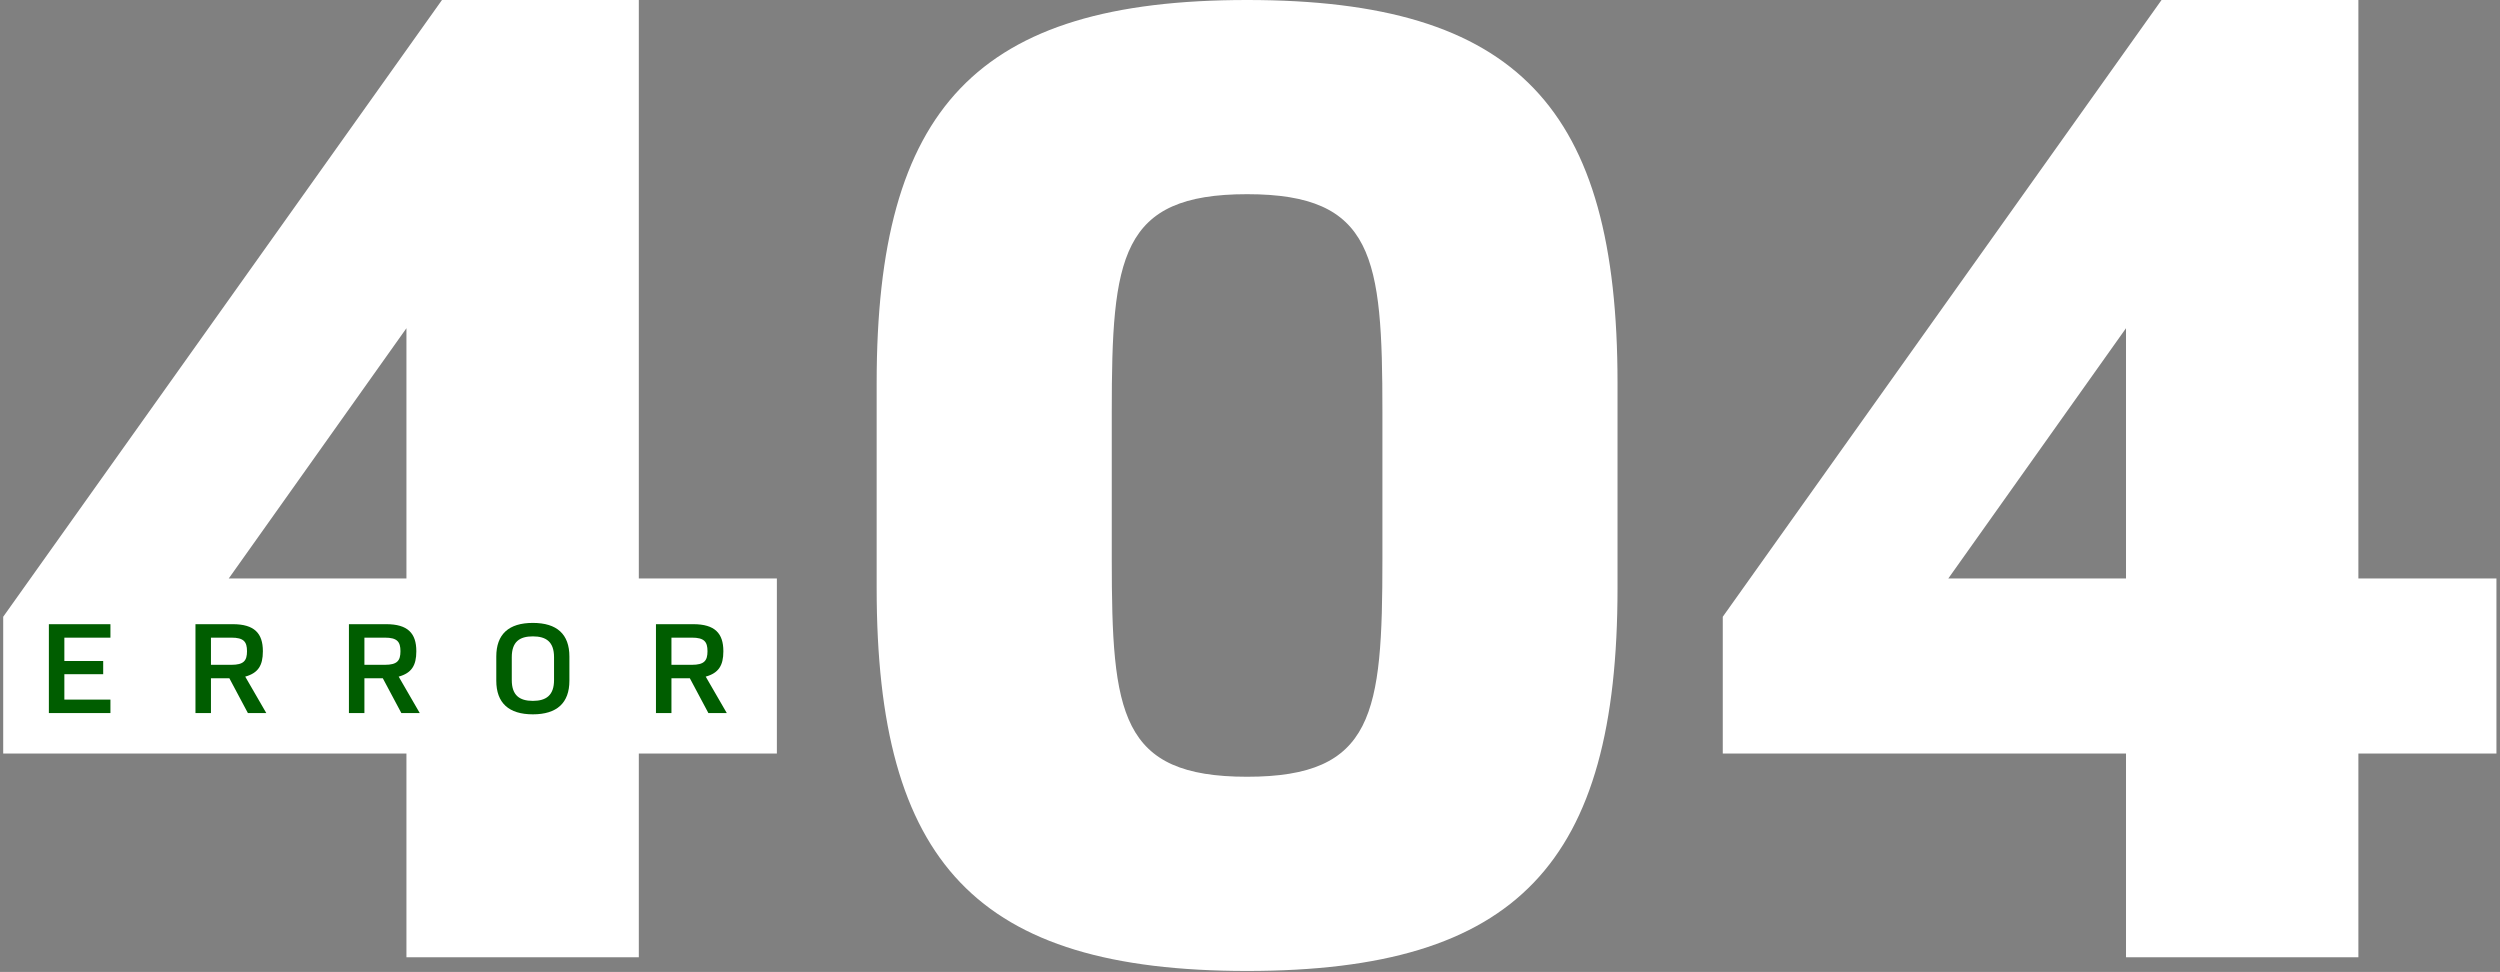 <?xml version="1.0" encoding="UTF-8"?>
<svg width="463px" height="180px" viewBox="0 0 463 180" version="1.1" xmlns="http://www.w3.org/2000/svg" xmlns:xlink="http://www.w3.org/1999/xlink">
    <rect x="0" y="0" width="463" height="180" fill="#808080" stroke="none"/>
    <!-- Generator: sketchtool 57.1 (101010) - https://sketch.com -->
    <title>974BF5C8-8DD3-46E9-8604-7AA21E7272A7</title>
    <desc>Created with sketchtool.</desc>
    <g id="Desktop_Ruffles" stroke="none" stroke-width="1" fill="none" fill-rule="evenodd">
        <g id="404" transform="translate(-704, -315)">
            <g transform="translate(704.594, 315)" id="Group-5">
                <g>
                    <path d="M1.13686838e-13,114.223 L81.261,1.13686838e-13 L117.715,1.13686838e-13 L117.715,107.132 L143.283,107.132 L143.283,139.55 L117.715,139.55 L117.715,177.286 L74.679,177.286 L74.679,139.55 L1.13686838e-13,139.55 L1.13686838e-13,114.223 Z M41.77,107.132 L74.679,107.132 L74.679,60.784 L41.77,107.132 Z M230.367,35.964 C206.824,35.964 205.305,47.614 205.305,76.233 L205.305,103.586 C205.305,132.205 206.824,143.855 230.367,143.855 C253.91,143.855 255.429,132.205 255.429,103.586 L255.429,76.233 C255.429,47.614 253.91,35.964 230.367,35.964 Z M230.367,1.13686838e-13 C280.491,1.13686838e-13 298.971,20.008 298.971,70.915 L298.971,108.905 C298.971,159.811 280.491,179.819 230.367,179.819 C180.243,179.819 161.763,159.811 161.763,108.905 L161.763,70.915 C161.763,20.008 180.243,1.13686838e-13 230.367,1.13686838e-13 Z M318.464,114.223 L399.725,1.13686838e-13 L436.179,1.13686838e-13 L436.179,107.132 L461.747,107.132 L461.747,139.55 L436.179,139.55 L436.179,177.286 L393.143,177.286 L393.143,139.55 L318.464,139.55 L318.464,114.223 Z M360.233,107.132 L393.143,107.132 L393.143,60.784 L360.233,107.132 Z" id="404" fill="#FFFFFF" fill-rule="nonzero"></path>
                    <path d="M19.858,132.06 L8.457,132.06 L8.457,115.598 L19.858,115.598 L19.858,118.091 L11.325,118.091 L11.325,122.418 L18.518,122.418 L18.518,124.864 L11.325,124.864 L11.325,129.567 L19.858,129.567 L19.858,132.06 Z M48.724,132.06 L45.316,132.06 L41.884,125.616 L38.475,125.616 L38.475,132.06 L35.607,132.06 L35.607,115.598 L42.518,115.598 C46.515,115.598 48.09,117.291 48.09,120.584 L48.09,120.631 C48.09,123.265 47.196,124.652 44.822,125.311 L48.724,132.06 Z M45.151,120.607 C45.151,118.843 44.54,118.091 42.26,118.091 L38.475,118.091 L38.475,123.124 L42.26,123.124 C44.54,123.124 45.151,122.371 45.151,120.607 Z M77.144,132.06 L73.736,132.06 L70.304,125.616 L66.895,125.616 L66.895,132.06 L64.027,132.06 L64.027,115.598 L70.938,115.598 C74.934,115.598 76.509,117.291 76.509,120.584 L76.509,120.631 C76.509,123.265 75.616,124.652 73.242,125.311 L77.144,132.06 Z M73.571,120.607 C73.571,118.843 72.96,118.091 70.68,118.091 L66.895,118.091 L66.895,123.124 L70.68,123.124 C72.96,123.124 73.571,122.371 73.571,120.607 Z M94.187,121.713 L94.187,125.946 C94.187,128.768 95.62,129.803 98.089,129.803 C100.557,129.803 102.014,128.768 102.014,125.946 L102.014,121.713 C102.014,118.867 100.557,117.856 98.089,117.856 C95.62,117.856 94.187,118.867 94.187,121.713 Z M104.859,121.595 L104.859,126.063 C104.859,130.179 102.555,132.295 98.089,132.295 C93.622,132.295 91.319,130.179 91.319,126.063 L91.319,121.595 C91.319,117.456 93.622,115.363 98.089,115.363 C102.555,115.363 104.859,117.456 104.859,121.595 Z M134.007,132.06 L130.599,132.06 L127.167,125.616 L123.758,125.616 L123.758,132.06 L120.89,132.06 L120.89,115.598 L127.801,115.598 C131.797,115.598 133.372,117.291 133.372,120.584 L133.372,120.631 C133.372,123.265 132.479,124.652 130.105,125.311 L134.007,132.06 Z M130.434,120.607 C130.434,118.843 129.823,118.091 127.543,118.091 L123.758,118.091 L123.758,123.124 L127.543,123.124 C129.823,123.124 130.434,122.371 130.434,120.607 Z" id="ERROR" fill="#005D00" fill-rule="nonzero"></path>
                </g>
            </g>
        </g>
    </g>
</svg>